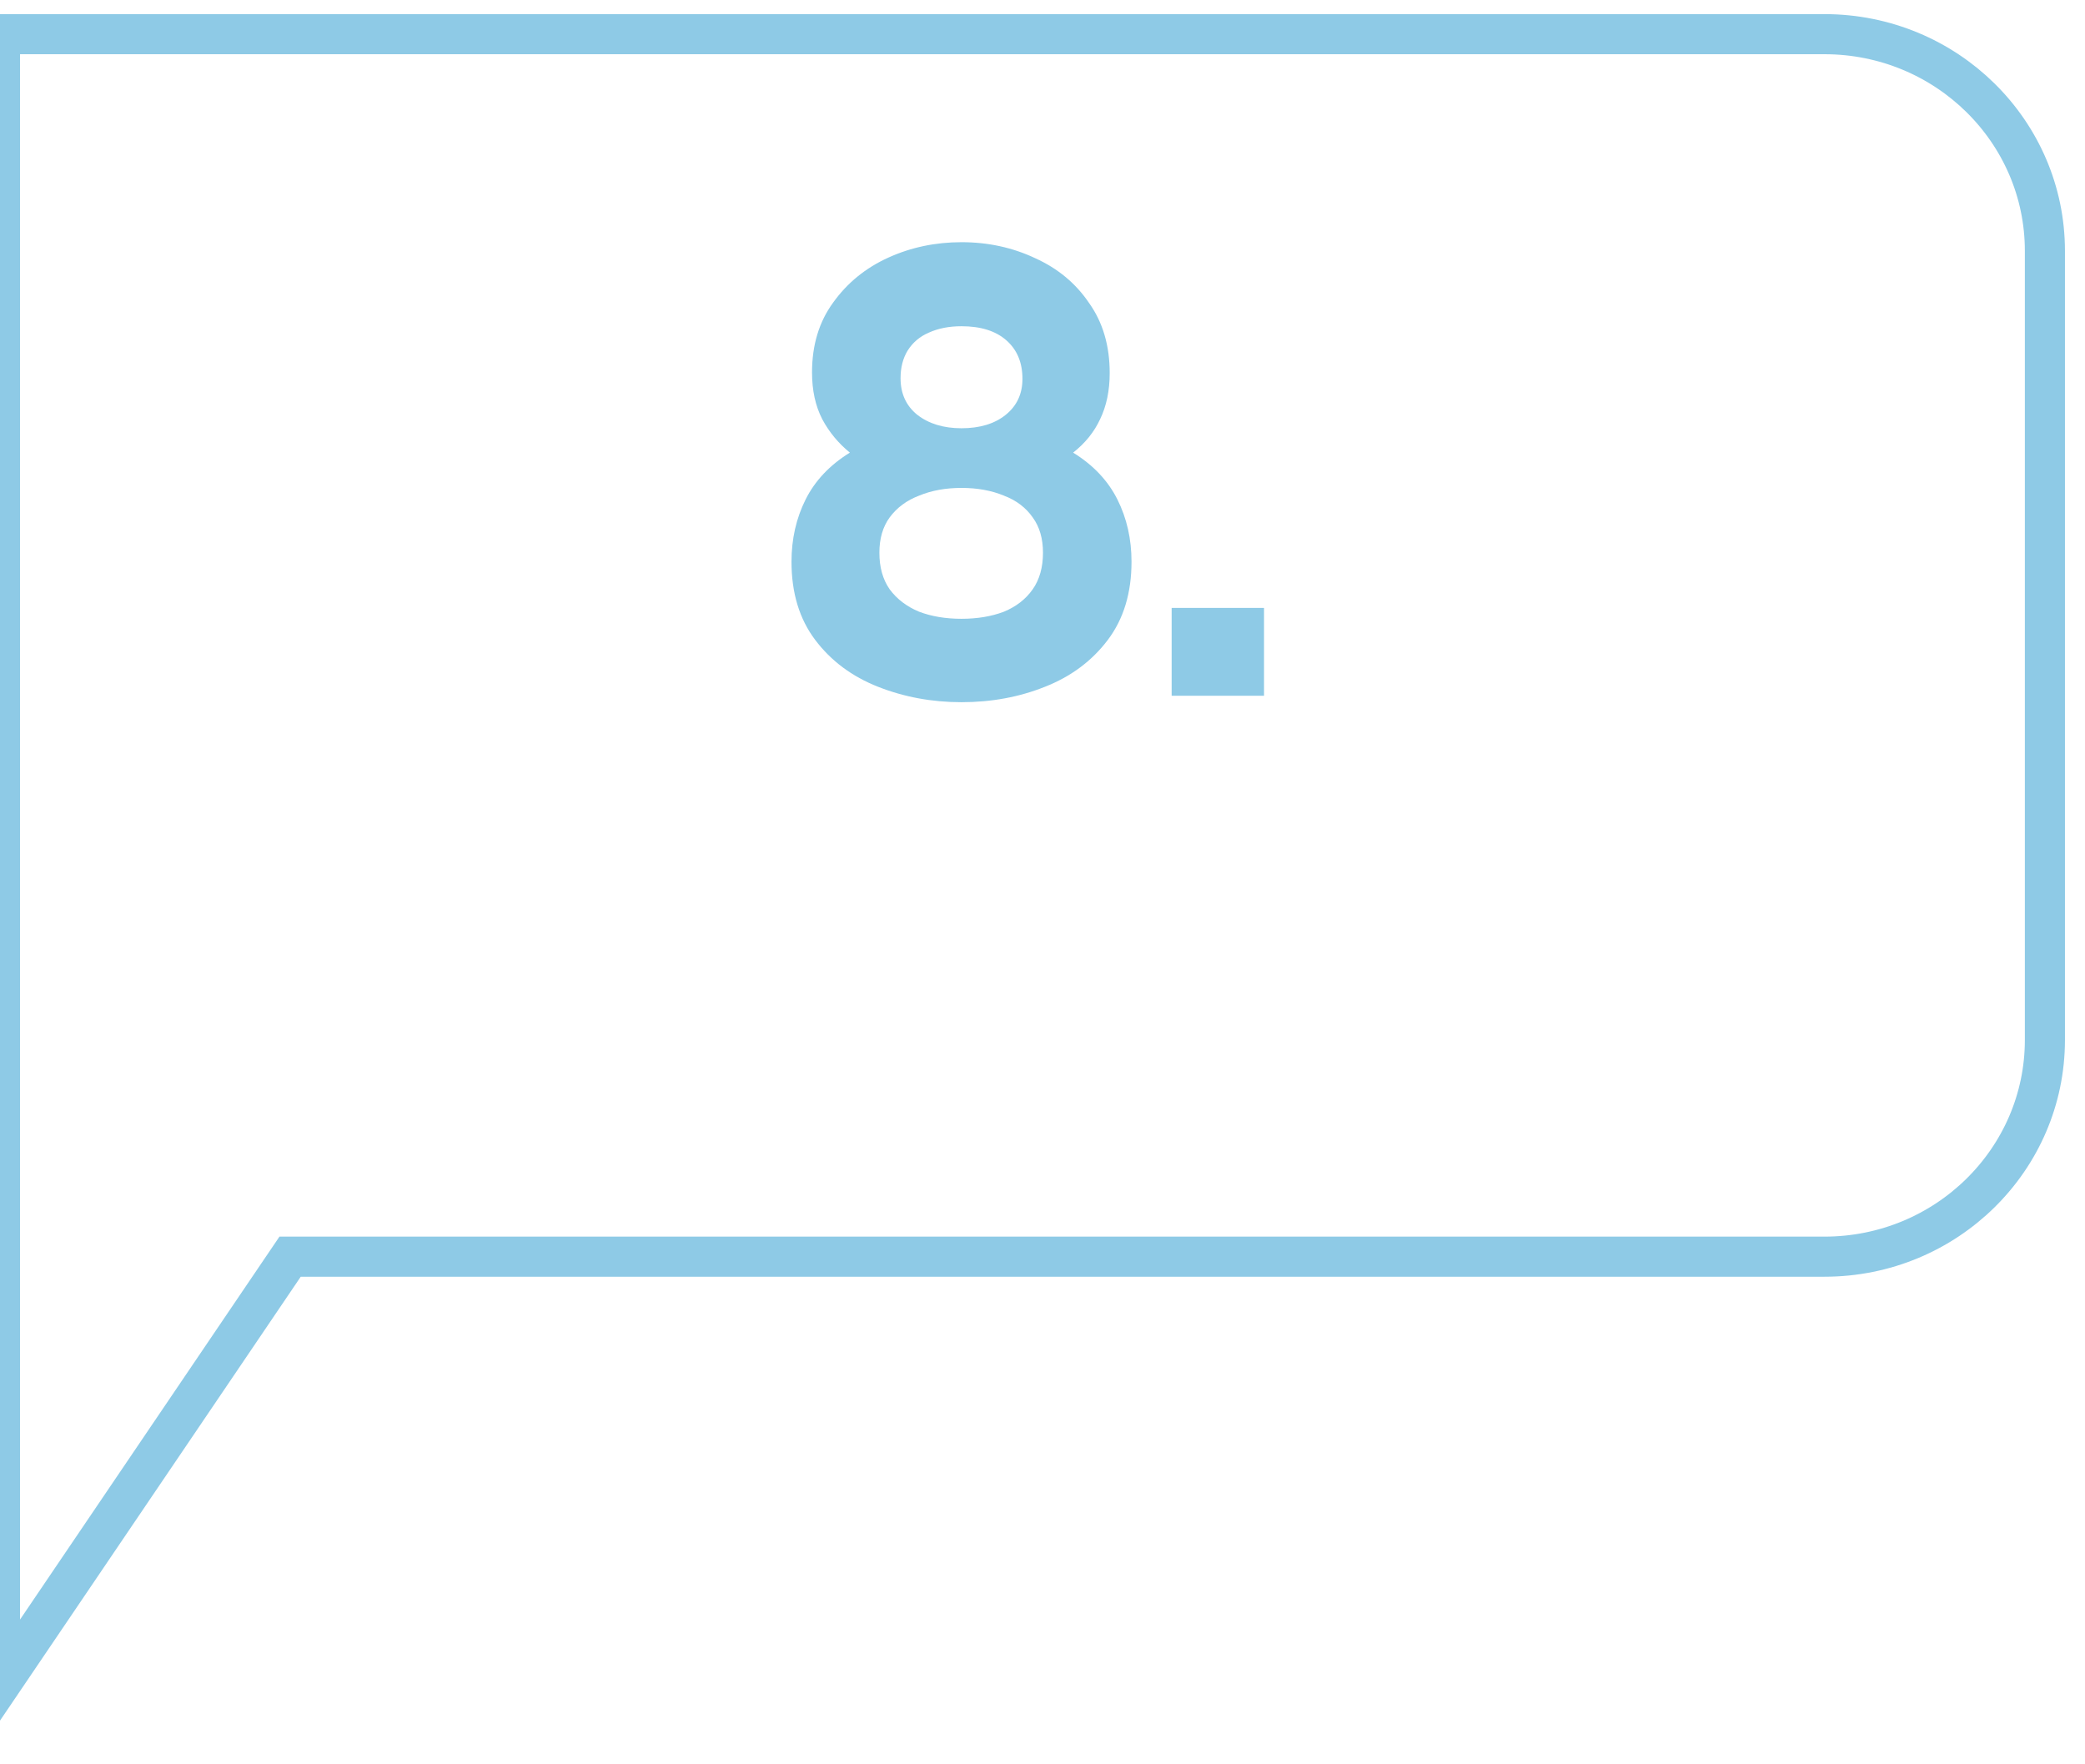 <svg width="52" height="44" viewBox="0 0 52 44" fill="none" xmlns="http://www.w3.org/2000/svg">
<path d="M7.5 31.34H7.235L7.086 31.56L0 42.019V0.852H0.013H0.04H0.068H0.096H0.124H0.154H0.184H0.214H0.246H0.278H0.31H0.343H0.377H0.412H0.447H0.482H0.519H0.556H0.593H0.631H0.67H0.71H0.75H0.79H0.831H0.873H0.916H0.958H1.002H1.046H1.091H1.136H1.182H1.229H1.276H1.323H1.372H1.42H1.47H1.52H1.57H1.621H1.673H1.725H1.778H1.831H1.885H1.939H1.994H2.05H2.106H2.162H2.219H2.277H2.335H2.394H2.453H2.513H2.573H2.634H2.695H2.757H2.819H2.882H2.945H3.009H3.074H3.138H3.204H3.27H3.336H3.403H3.47H3.538H3.606H3.675H3.744H3.814H3.884H3.955H4.026H4.098H4.17H4.243H4.316H4.389H4.463H4.538H4.613H4.688H4.764H4.84H4.917H4.994H5.072H5.15H5.228H5.307H5.386H5.466H5.546H5.627H5.708H5.789H5.871H5.953H6.036H6.119H6.203H6.287H6.371H6.456H6.541H6.626H6.712H6.799H6.885H6.973H7.06H7.148H7.236H7.325H7.414H7.503H7.593H7.683H7.774H7.864H7.956H8.047H8.139H8.232H8.324H8.417H8.511H8.604H8.698H8.793H8.887H8.983H9.078H9.174H9.27H9.366H9.463H9.56H9.657H9.755H9.853H9.952H10.05H10.149H10.248H10.348H10.448H10.548H10.649H10.749H10.851H10.952H11.054H11.155H11.258H11.36H11.463H11.566H11.67H11.773H11.877H11.981H12.086H12.191H12.296H12.401H12.506H12.612H12.718H12.824H12.931H13.038H13.145H13.252H13.359H13.467H13.575H13.683H13.792H13.9H14.009H14.118H14.228H14.337H14.447H14.557H14.667H14.778H14.888H14.999H15.11H15.221H15.333H15.444H15.556H15.668H15.781H15.893H16.006H16.118H16.231H16.345H16.458H16.571H16.685H16.799H16.913H17.027H17.141H17.256H17.37H17.485H17.6H17.715H17.831H17.946H18.061H18.177H18.293H18.409H18.525H18.641H18.758H18.874H18.991H19.108H19.224H19.341H19.459H19.576H19.693H19.811H19.928H20.046H20.164H20.282H20.4H20.518H20.636H20.754H20.872H20.991H21.109H21.228H21.347H21.465H21.584H21.703H21.822H21.941H22.061H22.18H22.299H22.418H22.538H22.657H22.777H22.896H23.016H23.135H23.255H23.375H23.494H23.614H23.734H23.854H23.974H24.094H24.214H24.334H24.454H24.574H24.694H24.814H24.934H25.054H25.174H25.294H25.415H25.535H25.655H25.775H25.895H26.015H26.135H26.255H26.375H26.495H26.615H26.735H26.855H26.975H27.095H27.215H27.335H27.455H27.574H27.694H27.814H27.933H28.053H28.173H28.292H28.412H28.531H28.651H28.77H28.889H29.008H29.127H29.246H29.365H29.484H29.603H29.722H29.84H29.959H30.077H30.196H30.314H30.432H30.55H30.668H30.786H30.904H31.022H31.14H31.257H31.374H31.492H31.609H31.726H31.843H31.96H32.076H32.193H32.309H32.426H32.542H32.658H32.774H32.889H33.005H33.12H33.236H33.351H33.466H33.581H33.696H33.81H33.925H34.039H34.153H34.267H34.381H34.494H34.608H34.721H34.834H34.947H35.059H35.172H35.284H35.396H35.508H35.62H35.731H35.843H35.954H36.065H36.175H36.286H36.396H36.506H36.616H36.726H36.835H36.944H37.053H37.162H37.271H37.379H37.487H37.595H37.703H37.81H37.917H38.024H38.131H38.237H38.343H38.449H38.555H38.66H38.765H38.87H38.974H39.079H39.183H39.287H39.39H39.493H39.596H39.699H39.801H39.903H40.005H40.107H40.208H40.309H40.409H40.51H40.61H40.709H40.809H40.908H41.007H41.105H41.203H41.301H41.399H41.496H41.593H41.689H41.786H41.882H41.977H42.072H42.167H42.262H42.356H42.45H42.543H42.636H42.729H42.822H42.914H43.006H43.097H43.188H43.279H43.369H43.459H43.548H43.638H43.726H43.815H43.903H43.99H44.078H44.165H44.251H44.337H44.423H44.508H44.593H44.678H44.762H44.846H44.929H45.012H45.094H45.176H45.258H45.339H45.42H45.5C48.545 0.852 51 3.279 51 6.256V25.936C51 28.913 48.545 31.34 45.5 31.34H45.429H45.358H45.287H45.215H45.144H45.071H44.999H44.926H44.853H44.779H44.705H44.631H44.557H44.482H44.407H44.332H44.256H44.181H44.104H44.028H43.951H43.874H43.797H43.719H43.642H43.564H43.485H43.407H43.328H43.248H43.169H43.089H43.009H42.929H42.849H42.768H42.687H42.606H42.524H42.443H42.361H42.278H42.196H42.113H42.03H41.947H41.864H41.78H41.696H41.612H41.528H41.443H41.358H41.273H41.188H41.102H41.017H40.931H40.845H40.758H40.672H40.585H40.498H40.411H40.323H40.236H40.148H40.06H39.972H39.883H39.795H39.706H39.617H39.528H39.439H39.349H39.259H39.169H39.08H38.989H38.899H38.808H38.718H38.627H38.535H38.444H38.353H38.261H38.169H38.077H37.985H37.893H37.801H37.708H37.615H37.523H37.43H37.337H37.243H37.15H37.056H36.963H36.869H36.775H36.681H36.586H36.492H36.398H36.303H36.208H36.113H36.018H35.923H35.828H35.733H35.637H35.542H35.446H35.35H35.254H35.158H35.062H34.966H34.87H34.773H34.677H34.58H34.484H34.387H34.29H34.193H34.096H33.999H33.902H33.804H33.707H33.61H33.512H33.414H33.317H33.219H33.121H33.023H32.926H32.828H32.73H32.632H32.533H32.435H32.337H32.239H32.14H32.042H31.943H31.845H31.746H31.648H31.549H31.451H31.352H31.253H31.154H31.056H30.957H30.858H30.759H30.66H30.561H30.462H30.363H30.265H30.166H30.067H29.968H29.869H29.77H29.671H29.572H29.473H29.373H29.274H29.175H29.076H28.977H28.878H28.779H28.68H28.582H28.483H28.384H28.285H28.186H28.087H27.988H27.89H27.791H27.692H27.593H27.495H27.396H27.297H27.199H27.1H27.002H26.904H26.805H26.707H26.608H26.51H26.412H26.314H26.216H26.118H26.02H25.922H25.824H25.727H25.629H25.531H25.434H25.336H25.239H25.142H25.044H24.947H24.85H24.753H24.656H24.559H24.463H24.366H24.27H24.173H24.077H23.98H23.884H23.788H23.692H23.597H23.501H23.405H23.31H23.214H23.119H23.024H22.929H22.834H22.739H22.645H22.55H22.456H22.361H22.267H22.173H22.079H21.985H21.892H21.798H21.705H21.612H21.519H21.426H21.333H21.24H21.148H21.056H20.963H20.872H20.78H20.688H20.596H20.505H20.414H20.323H20.232H20.141H20.051H19.961H19.87H19.78H19.691H19.601H19.512H19.422H19.334H19.245H19.156H19.067H18.979H18.891H18.803H18.716H18.628H18.541H18.454H18.367H18.28H18.194H18.108H18.022H17.936H17.85H17.765H17.68H17.595H17.51H17.426H17.341H17.257H17.174H17.09H17.007H16.924H16.841H16.758H16.676H16.594H16.512H16.43H16.349H16.268H16.187H16.107H16.026H15.946H15.866H15.787H15.707H15.629H15.55H15.471H15.393H15.315H15.238H15.16H15.083H15.006H14.93H14.853H14.777H14.702H14.626H14.551H14.476H14.402H14.328H14.254H14.18H14.107H14.034H13.961H13.889H13.816H13.745H13.673H13.602H13.531H13.461H13.391H13.321H13.251H13.182H13.113H13.044H12.976H12.908H12.841H12.773H12.707H12.64H12.574H12.508H12.442H12.377H12.312H12.248H12.184H12.12H12.056H11.993H11.931H11.868H11.806H11.745H11.683H11.622H11.562H11.502H11.442H11.383H11.323H11.265H11.207H11.149H11.091H11.034H10.977H10.921H10.865H10.809H10.754H10.699H10.645H10.591H10.537H10.484H10.432H10.379H10.327H10.276H10.225H10.174H10.124H10.074H10.024H9.975H9.927H9.878H9.831H9.783H9.736H9.69H9.644H9.598H9.553H9.508H9.464H9.42H9.377H9.334H9.291H9.249H9.208H9.167H9.126H9.086H9.046H9.007H8.968H8.929H8.891H8.854H8.817H8.78H8.744H8.709H8.674H8.639H8.605H8.571H8.538H8.505H8.473H8.441H8.41H8.38H8.349H8.32H8.29H8.262H8.233H8.206H8.178H8.152H8.125H8.1H8.075H8.05H8.026H8.002H7.979H7.956H7.934H7.913H7.892H7.871H7.851H7.832H7.813H7.795H7.777H7.759H7.743H7.726H7.711H7.696H7.681H7.667H7.654H7.641H7.628H7.617H7.605H7.595H7.584H7.575H7.566H7.557H7.55H7.542H7.536H7.529H7.524H7.519H7.514H7.511H7.507H7.505H7.503H7.501H7.5C7.5 31.34 7.5 31.34 7.5 31.84V31.34Z" stroke="#8ECAE6"/>
<path d="M23.98 17.512C23.244 17.512 22.551 17.384 21.9 17.128C21.249 16.872 20.727 16.483 20.332 15.96C19.937 15.437 19.74 14.787 19.74 14.008C19.74 13.443 19.857 12.925 20.092 12.456C20.327 11.987 20.695 11.597 21.196 11.288C20.908 11.053 20.679 10.776 20.508 10.456C20.337 10.125 20.252 9.736 20.252 9.288C20.252 8.605 20.428 8.024 20.78 7.544C21.132 7.053 21.591 6.68 22.156 6.424C22.721 6.168 23.329 6.04 23.98 6.04C24.641 6.04 25.255 6.173 25.82 6.44C26.385 6.696 26.833 7.069 27.164 7.56C27.505 8.04 27.676 8.621 27.676 9.304C27.676 9.741 27.596 10.125 27.436 10.456C27.287 10.776 27.063 11.053 26.764 11.288C27.265 11.597 27.633 11.987 27.868 12.456C28.103 12.925 28.22 13.443 28.22 14.008C28.22 14.787 28.023 15.437 27.628 15.96C27.233 16.483 26.711 16.872 26.06 17.128C25.42 17.384 24.727 17.512 23.98 17.512ZM23.98 15.432C24.375 15.432 24.727 15.373 25.036 15.256C25.345 15.128 25.585 14.941 25.756 14.696C25.927 14.451 26.012 14.147 26.012 13.784C26.012 13.432 25.927 13.139 25.756 12.904C25.585 12.659 25.345 12.477 25.036 12.36C24.727 12.232 24.375 12.168 23.98 12.168C23.585 12.168 23.233 12.232 22.924 12.36C22.615 12.477 22.369 12.659 22.188 12.904C22.017 13.139 21.932 13.432 21.932 13.784C21.932 14.147 22.017 14.451 22.188 14.696C22.369 14.941 22.615 15.128 22.924 15.256C23.233 15.373 23.585 15.432 23.98 15.432ZM23.98 10.68C24.439 10.68 24.807 10.568 25.084 10.344C25.361 10.12 25.5 9.821 25.5 9.448C25.5 9.043 25.367 8.723 25.1 8.488C24.833 8.253 24.46 8.136 23.98 8.136C23.671 8.136 23.399 8.189 23.164 8.296C22.94 8.392 22.764 8.541 22.636 8.744C22.519 8.936 22.46 9.165 22.46 9.432C22.46 9.816 22.599 10.12 22.876 10.344C23.164 10.568 23.532 10.68 23.98 10.68ZM29.221 17.352V15.16H31.525V17.352H29.221Z" fill="#8ECAE6"/>
</svg>

